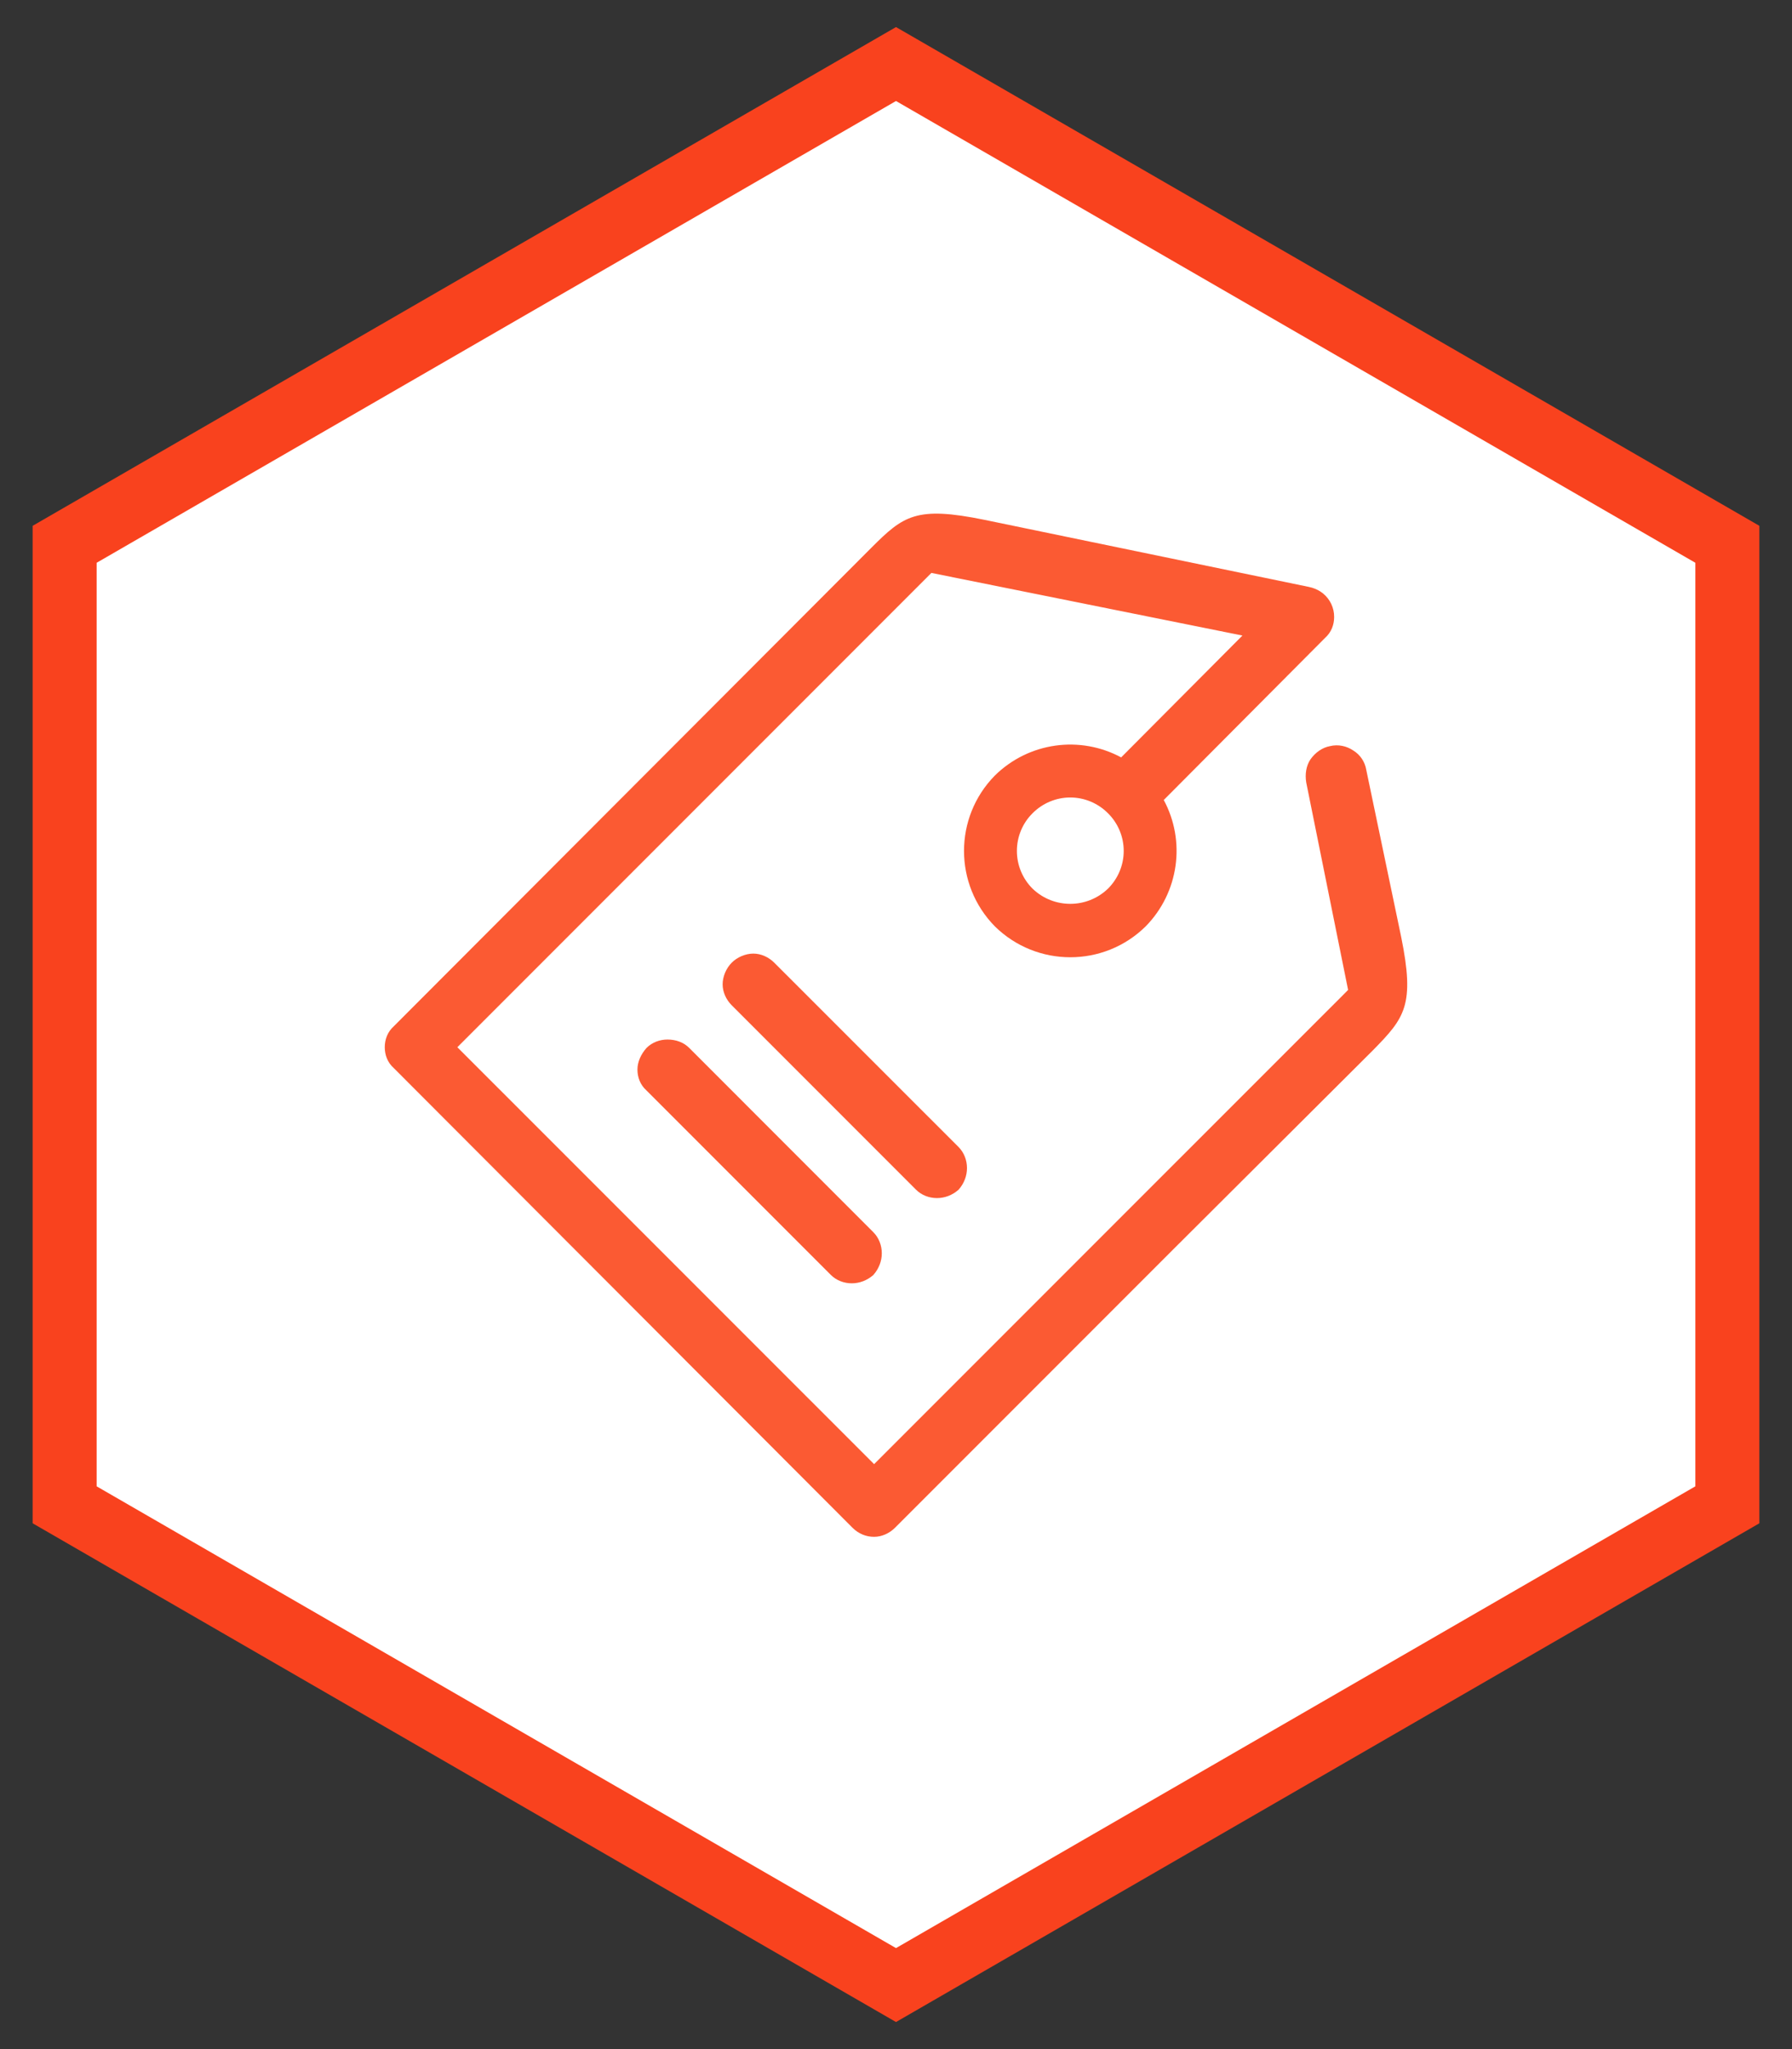 <?xml version="1.0" encoding="UTF-8"?>
<svg width="28px" height="32px" viewBox="0 0 28 32" version="1.1" xmlns="http://www.w3.org/2000/svg" xmlns:xlink="http://www.w3.org/1999/xlink">
    <rect x="0" y="0" width="28" height="32" fill="#333333" stroke="none"/>
    <!-- Generator: Sketch 50 (54983) - http://www.bohemiancoding.com/sketch -->
    <title>个人中心-3-1未付款详情</title>
    <desc>Created with Sketch.</desc>
    <defs></defs>
    <g id="Page-1" stroke="none" stroke-width="1" fill="none" fill-rule="evenodd">
        <g id="个人中心-3-1未付款详情" transform="translate(-576, -1006)">
            <g id="foot" transform="translate(360, 997)">
                <g id="底部logo栏">
                    <polygon id="Polygon" stroke="#F9421E" fill="#FFFFFF" points="230 10 242.99 17.5 242.99 32.5 230 40 217.01 32.5 217.01 17.5"></polygon>
                    <g id="优惠券" transform="translate(222, 17)" fill="#FB5A33" fill-rule="nonzero">
                        <g id="Group">
                            <path d="M4.43,8.234 C4.31,8.234 4.19,8.277 4.102,8.365 C4.015,8.463 3.96,8.583 3.96,8.703 C3.96,8.823 4.004,8.943 4.102,9.03 L6.982,11.91 C7.069,11.997 7.189,12.041 7.309,12.041 C7.429,12.041 7.549,11.997 7.647,11.91 C7.734,11.811 7.778,11.692 7.778,11.572 C7.778,11.452 7.734,11.331 7.647,11.244 L4.768,8.364 C4.681,8.277 4.56,8.234 4.43,8.234 Z M8.64,10.71 C8.76,10.71 8.88,10.666 8.978,10.579 C9.065,10.481 9.109,10.361 9.109,10.241 C9.109,10.121 9.065,10.001 8.978,9.913 L6.098,7.034 C6.011,6.947 5.891,6.892 5.771,6.892 C5.651,6.892 5.52,6.946 5.433,7.034 C5.346,7.121 5.291,7.252 5.291,7.372 C5.291,7.492 5.346,7.612 5.433,7.699 L8.313,10.579 C8.4,10.666 8.52,10.71 8.64,10.71 Z" id="Shape"></path>
                            <path d="M15.893,6.63 L15.348,4.023 C15.327,3.896 15.252,3.784 15.141,3.718 C15.043,3.652 14.912,3.62 14.781,3.652 C14.661,3.674 14.552,3.751 14.475,3.86 C14.41,3.958 14.388,4.089 14.41,4.22 L15.064,7.459 L14.988,7.536 L11.672,10.851 L7.658,14.865 L1.146,8.354 L8.553,0.947 L13.413,1.925 L11.519,3.827 L11.524,3.831 C10.875,3.479 10.072,3.592 9.545,4.111 C8.902,4.764 8.902,5.813 9.545,6.467 C10.199,7.11 11.248,7.11 11.901,6.467 C12.419,5.94 12.533,5.137 12.181,4.488 L12.185,4.492 L14.704,1.962 C14.803,1.874 14.846,1.755 14.846,1.635 C14.847,1.493 14.783,1.359 14.674,1.269 L14.664,1.261 C14.655,1.255 14.647,1.249 14.638,1.243 L14.63,1.237 C14.576,1.203 14.516,1.179 14.453,1.166 L9.382,0.118 C8.313,-0.1 8.116,0.053 7.614,0.555 L0.154,8.026 C0.055,8.114 0.012,8.234 0.012,8.354 C0.012,8.474 0.055,8.594 0.154,8.681 L7.32,15.858 C7.418,15.956 7.538,16 7.658,16 C7.778,16 7.898,15.945 7.985,15.858 L12.327,11.516 L15.457,8.397 C15.948,7.896 16.111,7.699 15.893,6.63 Z M11.312,5.878 C10.983,6.194 10.463,6.194 10.134,5.878 C9.977,5.722 9.889,5.51 9.889,5.289 C9.889,5.067 9.977,4.855 10.134,4.7 C10.29,4.543 10.502,4.454 10.723,4.454 C10.944,4.454 11.156,4.543 11.312,4.7 C11.469,4.855 11.558,5.067 11.558,5.289 C11.558,5.51 11.469,5.722 11.312,5.878 Z" id="Shape"></path>
                        </g>
                    </g>
                </g>
            </g>
        </g>
    </g>
</svg>